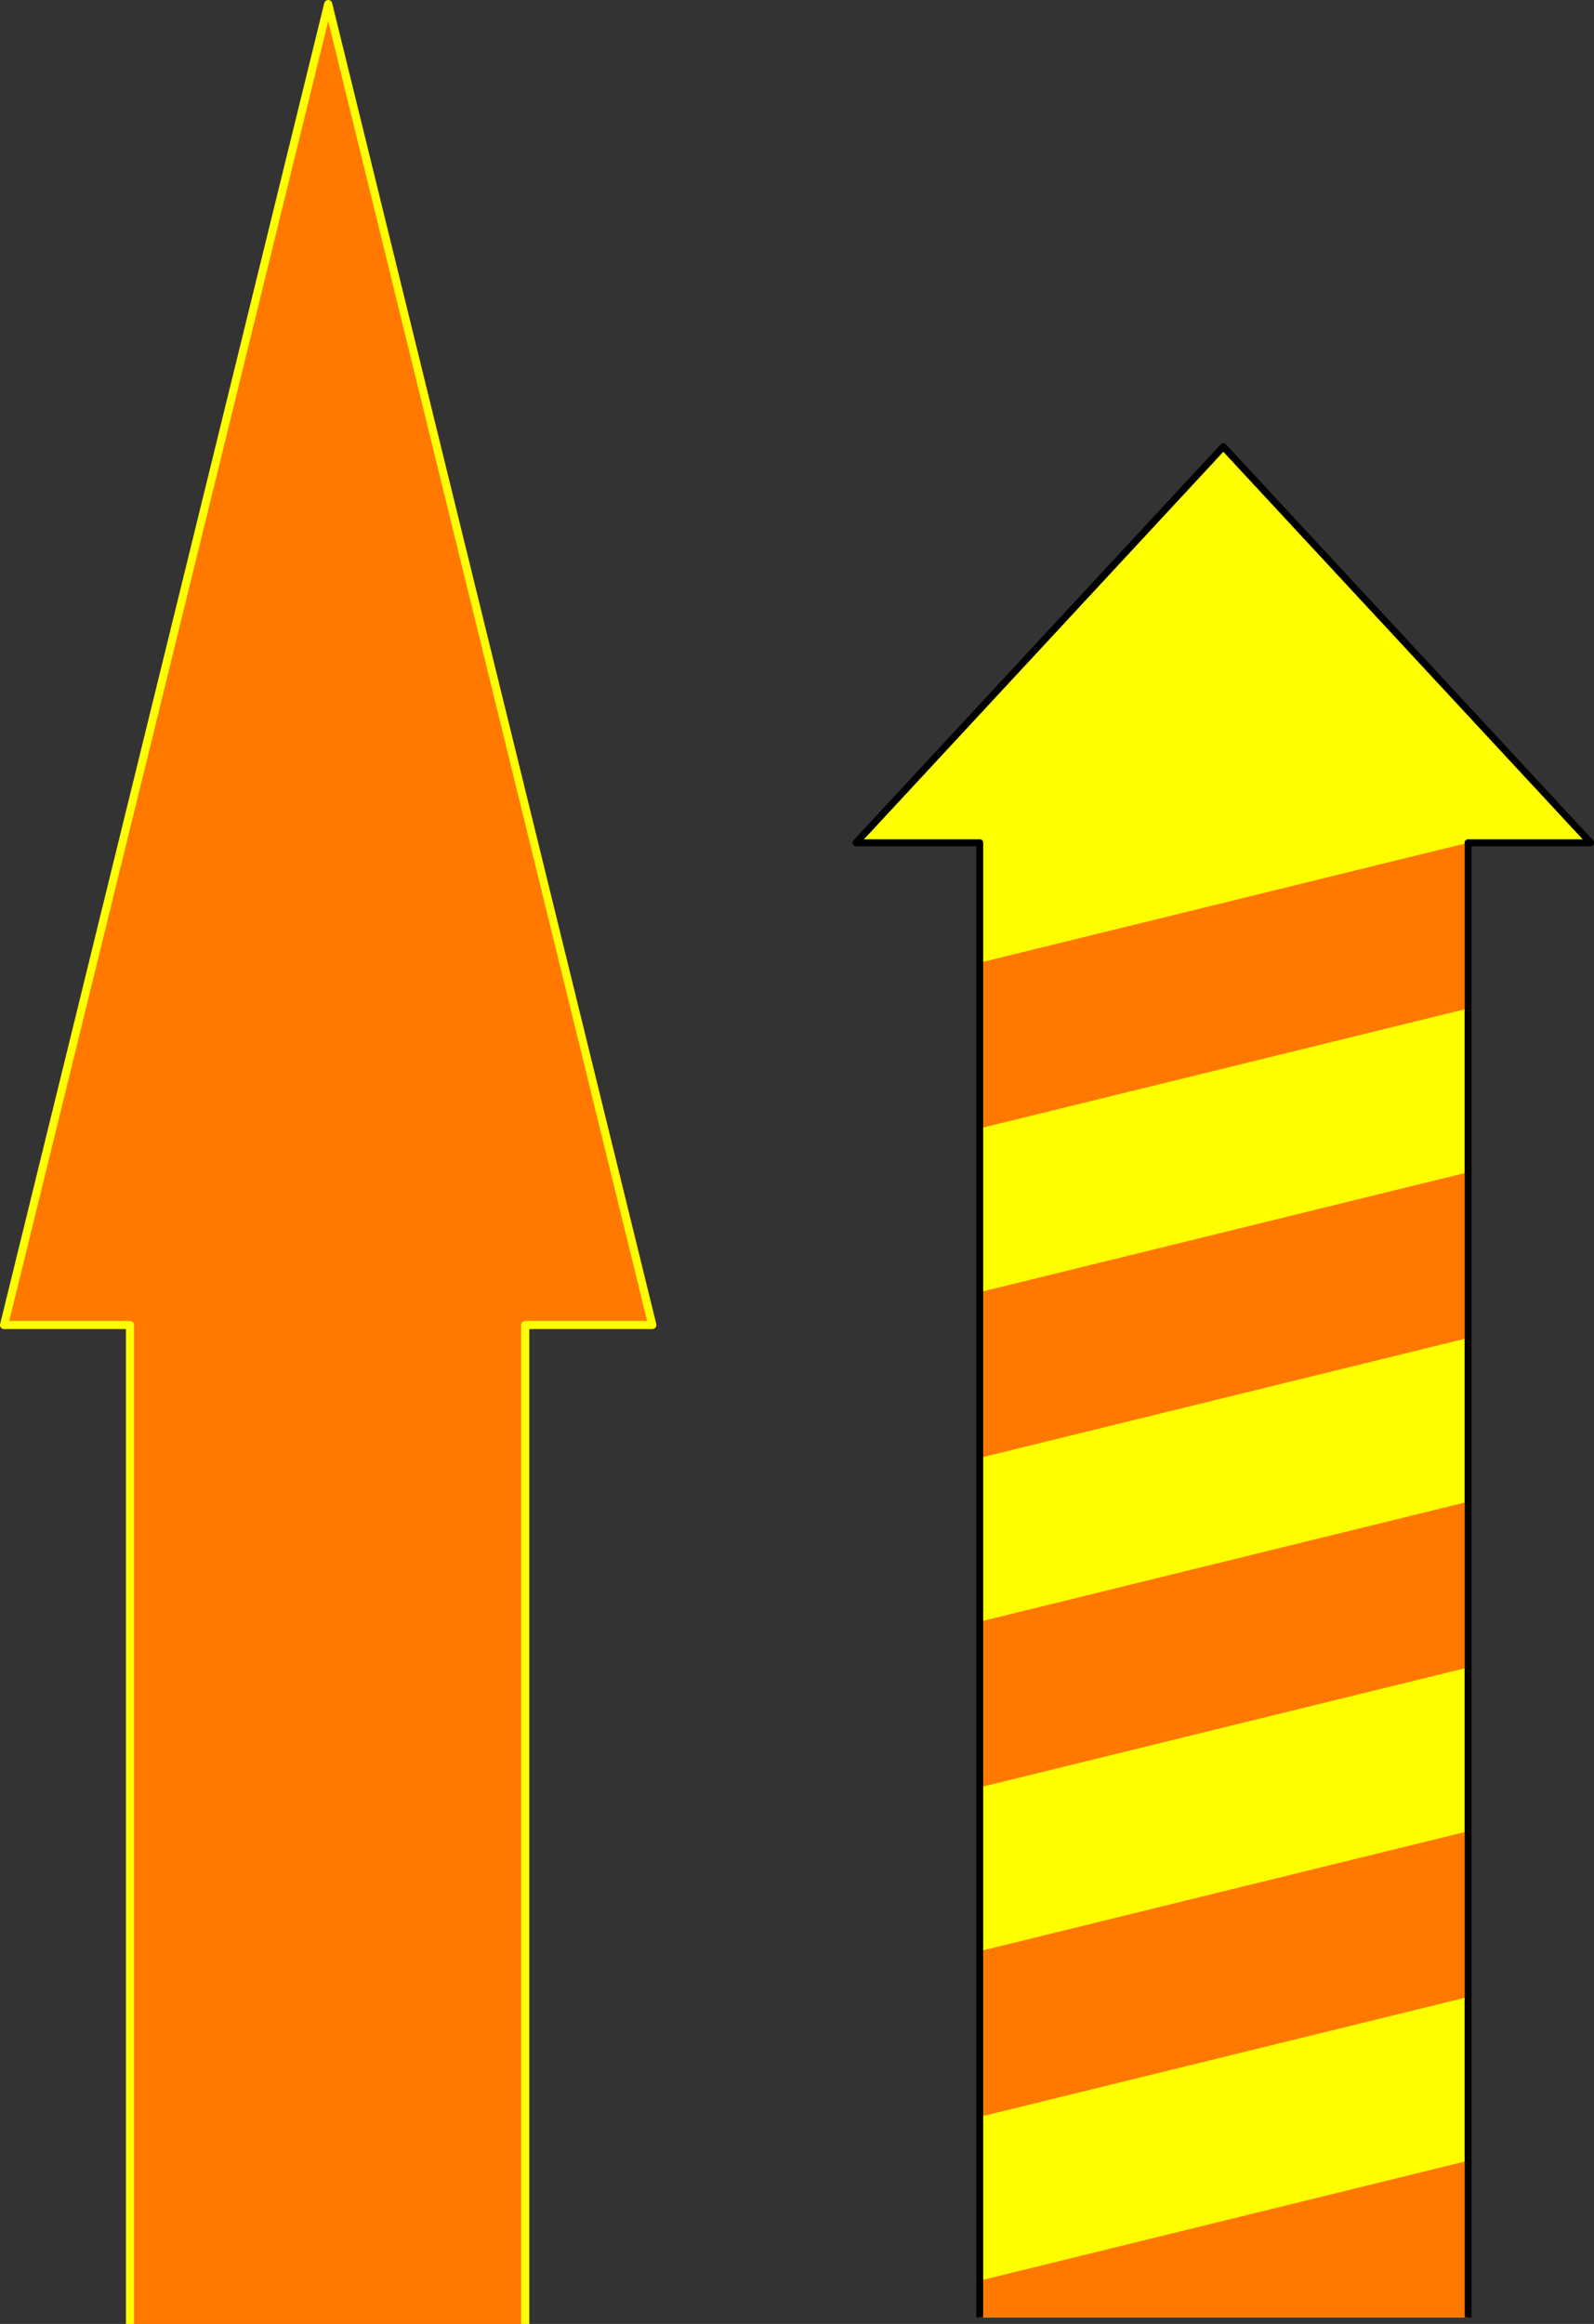 <svg xmlns="http://www.w3.org/2000/svg" viewBox="0 0 368.83 537.45" width="368.83" height="537.45"><rect x="0" y="0" width="368.83" height="537.45" fill="#333333" stroke="none"/><defs><style>.cls-1{fill:#ff0;}.cls-1,.cls-3{stroke:#000;stroke-width:1.56px;}.cls-1,.cls-3,.cls-4{stroke-linejoin:round;}.cls-2,.cls-4{fill:#ff7800;}.cls-3{fill:none;}.cls-4{stroke:#ff0;stroke-width:1.88px;}</style></defs><g id="レイヤー_2" data-name="レイヤー 2"><g id="家"><polyline class="cls-1" points="339.7 535.92 339.7 194.9 368.05 194.9 283.06 103.3 198.07 194.9 226.71 194.9 226.71 535.92"/><polygon class="cls-2" points="226.71 260.95 339.7 233.23 339.7 194.9 226.71 222.63 226.71 260.95"/><polygon class="cls-2" points="226.71 337.15 339.7 309.43 339.7 271.1 226.71 298.83 226.71 337.15"/><polygon class="cls-2" points="226.71 413.35 339.7 385.63 339.7 347.3 226.71 375.03 226.71 413.35"/><polygon class="cls-2" points="226.71 489.55 339.7 461.83 339.7 423.5 226.71 451.23 226.71 489.55"/><polygon class="cls-2" points="226.71 535.92 339.7 535.92 339.7 499.7 226.71 527.43 226.71 535.92"/><polyline class="cls-3" points="339.7 535.92 339.7 194.9 368.05 194.9 283.06 103.3 198.07 194.9 226.71 194.9 226.71 535.92"/><polyline class="cls-4" points="30.08 537.45 30.08 306.43 0.94 306.43 75.94 0.94 150.94 306.43 121.53 306.43 121.53 537.45"/></g></g></svg>